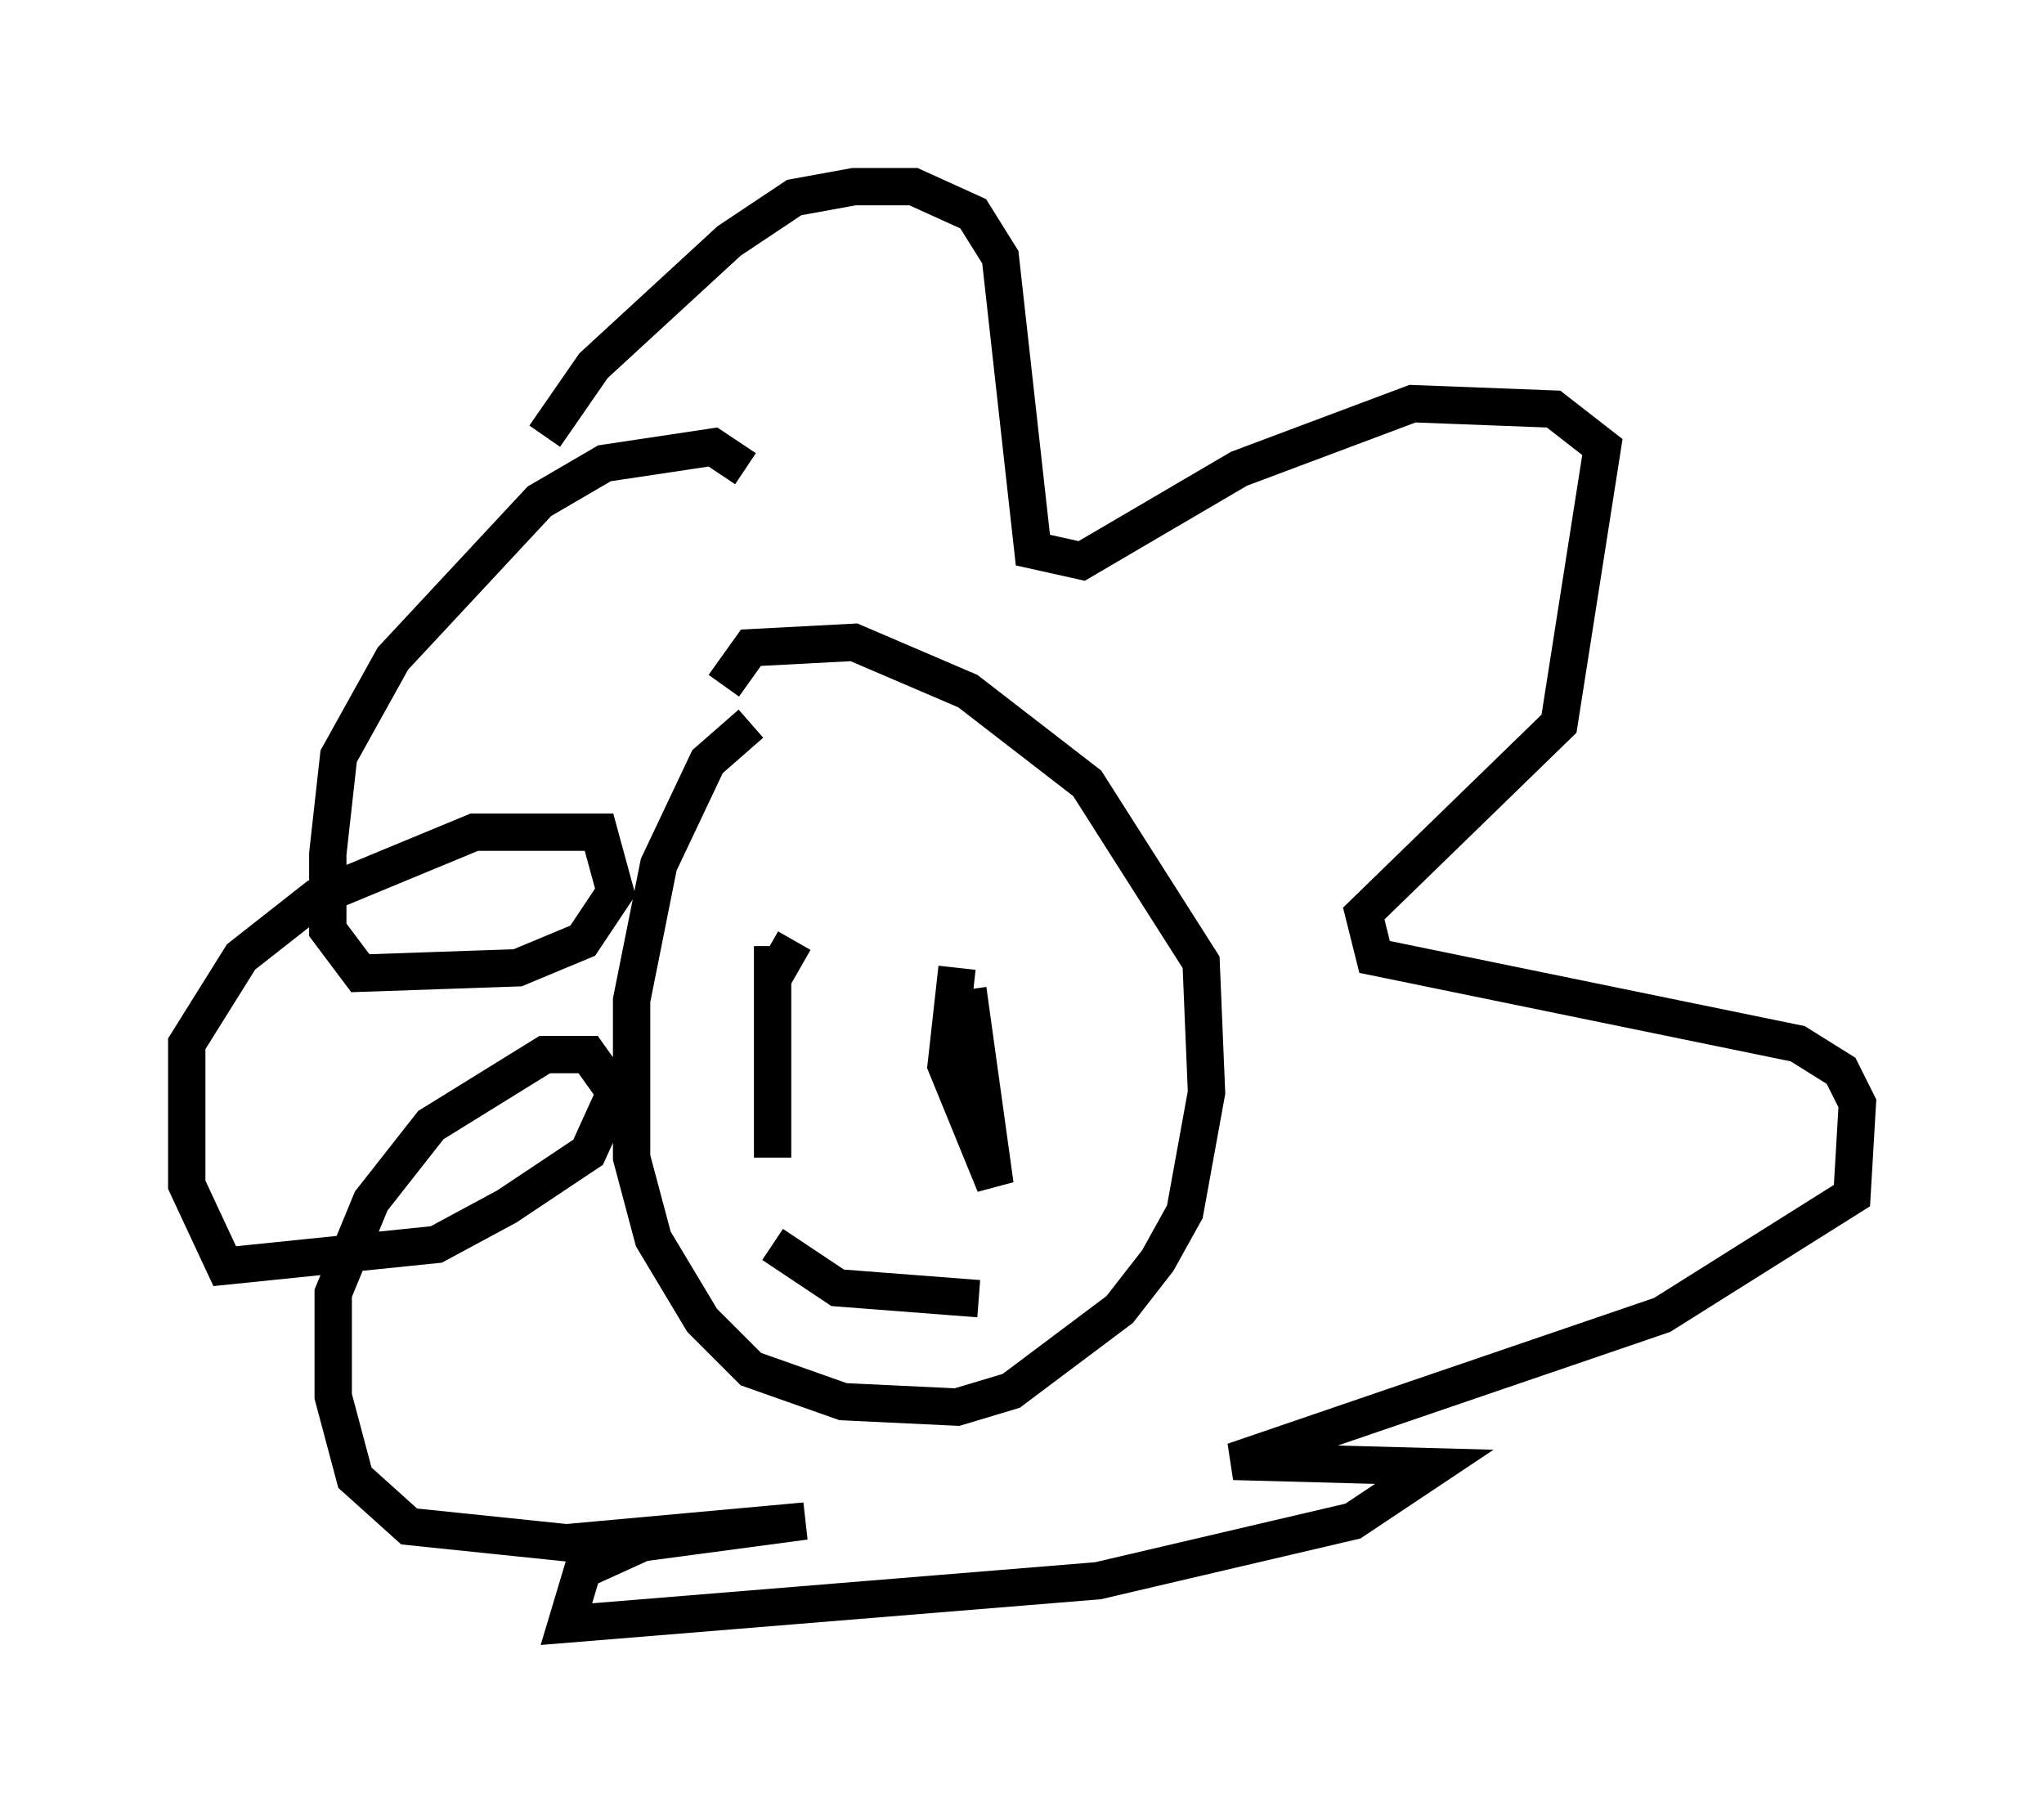 <?xml version="1.0" encoding="utf-8" ?>
<svg baseProfile="full" height="48.492" version="1.1" width="54.737" xmlns="http://www.w3.org/2000/svg" xmlns:ev="http://www.w3.org/2001/xml-events" xmlns:xlink="http://www.w3.org/1999/xlink"><defs /><rect fill="white" height="48.492" width="54.737" x="0" y="0" /><path d="M14.006, 15.022 m0.581, -3.341 l1.307, -1.888 3.631, -3.341 l1.743, -1.162 1.598, -0.291 l1.598, 0.0 1.598, 0.726 l0.726, 1.162 0.872, 7.844 l1.307, 0.291 4.212, -2.469 l4.648, -1.743 3.777, 0.145 l1.307, 1.017 -1.162, 7.408 l-5.229, 5.084 0.291, 1.162 l11.33, 2.324 1.162, 0.726 l0.436, 0.872 -0.145, 2.469 l-5.084, 3.196 -11.475, 3.922 l5.374, 0.145 -2.179, 1.453 l-6.827, 1.598 -14.235, 1.162 l0.436, -1.453 1.598, -0.726 l4.358, -0.581 -6.391, 0.581 l-4.212, -0.436 -1.453, -1.307 l-0.581, -2.179 0.0, -2.76 l1.017, -2.469 1.598, -2.034 l3.05, -1.888 1.162, 0.0 l0.726, 1.017 -0.726, 1.598 l-2.179, 1.453 -1.888, 1.017 l-5.665, 0.581 -1.017, -2.179 l0.0, -3.777 1.453, -2.324 l2.034, -1.598 4.212, -1.743 l3.341, 0.0 0.436, 1.598 l-0.872, 1.307 -1.743, 0.726 l-4.212, 0.145 -0.872, -1.162 l0.0, -2.034 0.291, -2.615 l1.453, -2.615 3.922, -4.212 l1.743, -1.017 2.905, -0.436 l0.872, 0.581 m0.145, 6.827 l-1.162, 1.017 -1.307, 2.76 l-0.726, 3.631 0.0, 4.212 l0.581, 2.179 1.307, 2.179 l1.307, 1.307 2.469, 0.872 l3.05, 0.145 1.453, -0.436 l2.905, -2.179 1.017, -1.307 l0.726, -1.307 0.581, -3.196 l-0.145, -3.486 -3.05, -4.793 l-3.196, -2.469 -3.05, -1.307 l-2.76, 0.145 -0.726, 1.017 m1.888, 6.827 l-0.581, 1.017 0.0, 4.793 l0.0, -5.665 m4.939, 0.581 l-0.291, 2.615 1.307, 3.196 l-0.726, -5.229 m-5.229, 6.827 l1.743, 1.162 3.777, 0.291 " fill="none" stroke="black" stroke-width="1" /></svg>